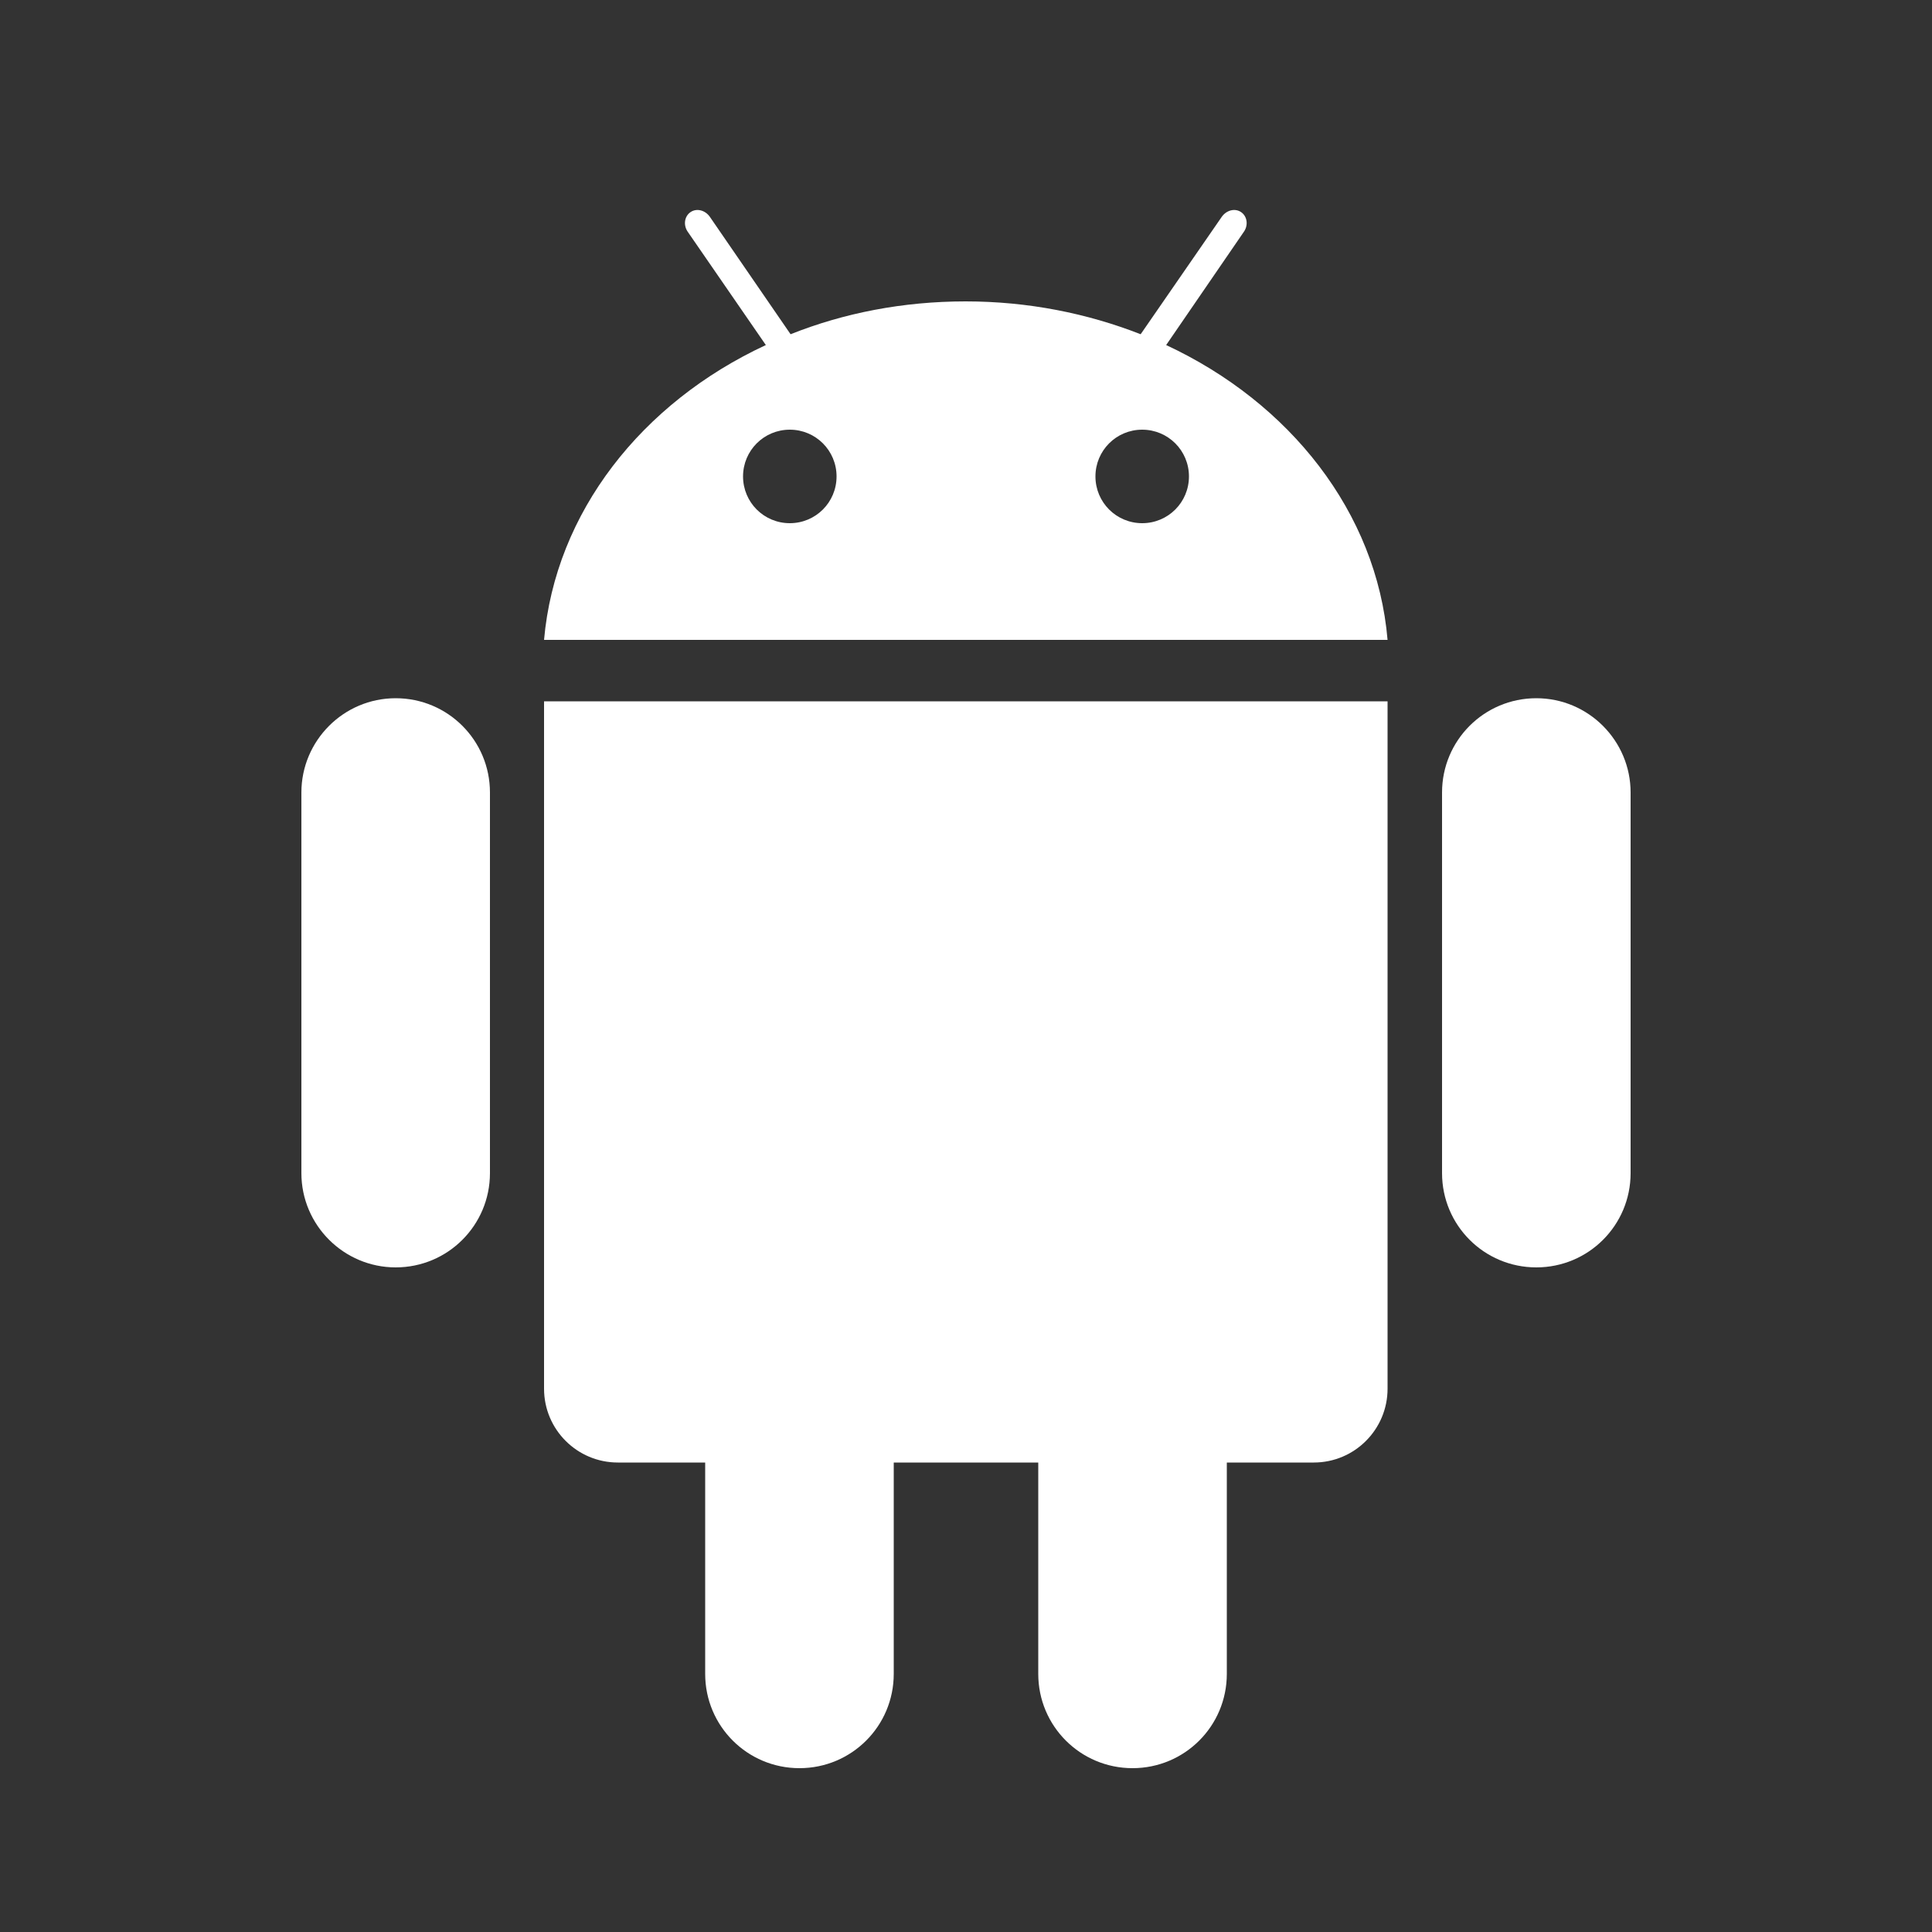 <?xml version="1.0" encoding="utf-8"?>
<!-- Generator: Adobe Illustrator 18.1.1, SVG Export Plug-In . SVG Version: 6.00 Build 0)  -->
<!DOCTYPE svg PUBLIC "-//W3C//DTD SVG 1.1//EN" "http://www.w3.org/Graphics/SVG/1.1/DTD/svg11.dtd">
<svg version="1.1" id="Layer_1" xmlns="http://www.w3.org/2000/svg" xmlns:xlink="http://www.w3.org/1999/xlink" x="0px" y="0px"
	 viewBox="95 -95 500 500" enable-background="new 95 -95 500 500" xml:space="preserve">
<rect x="95" y="-95" width="500" height="500" fill="#333333" stroke="none"/>
<g id="max_width__x2F__height" display="none">
	<path display="inline" d="M594-94v498H96V-94H594 M595-95H95v500h500V-95L595-95z"/>
</g>
<g id="androd">
	<path fill="#FFFFFF" d="M396.8-5.7L416.9-35c1.2-1.7,0.9-4-0.7-5.1c-1.6-1.1-3.8-0.5-5,1.2l-21,30.4c-13.8-5.4-29.1-8.5-45.3-8.5
		c-16.2,0-31.5,3-45.3,8.5l-20.9-30.4c-1.2-1.7-3.4-2.3-5-1.2c-1.6,1.1-1.9,3.4-0.7,5.1l20.2,29.3c-32.1,14.9-54.5,43.3-57.4,76.3
		h218.3C451.3,37.6,428.8,9.2,396.8-5.7z M299.4,40.4c-6.7,0-12.1-5.4-12.1-12.1c0-6.7,5.4-12.1,12.1-12.1c6.7,0,12.1,5.4,12.1,12.1
		C311.5,35,306.1,40.4,299.4,40.4z M390.6,40.4c-6.7,0-12.1-5.4-12.1-12.1c0-6.7,5.4-12.1,12.1-12.1c6.7,0,12.1,5.4,12.1,12.1
		C402.7,35,397.3,40.4,390.6,40.4z"/>
	<path fill="#FFFFFF" d="M221.8,208.6c0,13.5-10.9,24.4-24.4,24.4l0,0c-13.4,0-24.4-10.9-24.4-24.4v-98.5
		c0-13.4,10.9-24.4,24.4-24.4l0,0c13.5,0,24.4,10.9,24.4,24.4C221.8,110.1,221.8,208.6,221.8,208.6z"/>
	<path fill="#FFFFFF" d="M235.8,86.5v177.9c0,10.6,8.6,19.1,19.1,19.1h22.6v54.7c0,13.5,10.9,24.4,24.4,24.4
		c13.5,0,24.4-10.9,24.4-24.4v-54.7h37.4v54.7c0,13.5,10.9,24.4,24.4,24.4s24.4-10.9,24.4-24.4v-54.7H435c10.6,0,19.1-8.6,19.1-19.1
		V86.5H235.8z"/>
	<path fill="#FFFFFF" d="M468.2,208.6c0,13.5,10.9,24.4,24.4,24.4l0,0c13.5,0,24.4-10.9,24.4-24.4v-98.5c0-13.4-10.9-24.4-24.4-24.4
		l0,0c-13.5,0-24.4,10.9-24.4,24.4V208.6z"/>
</g>
</svg>
